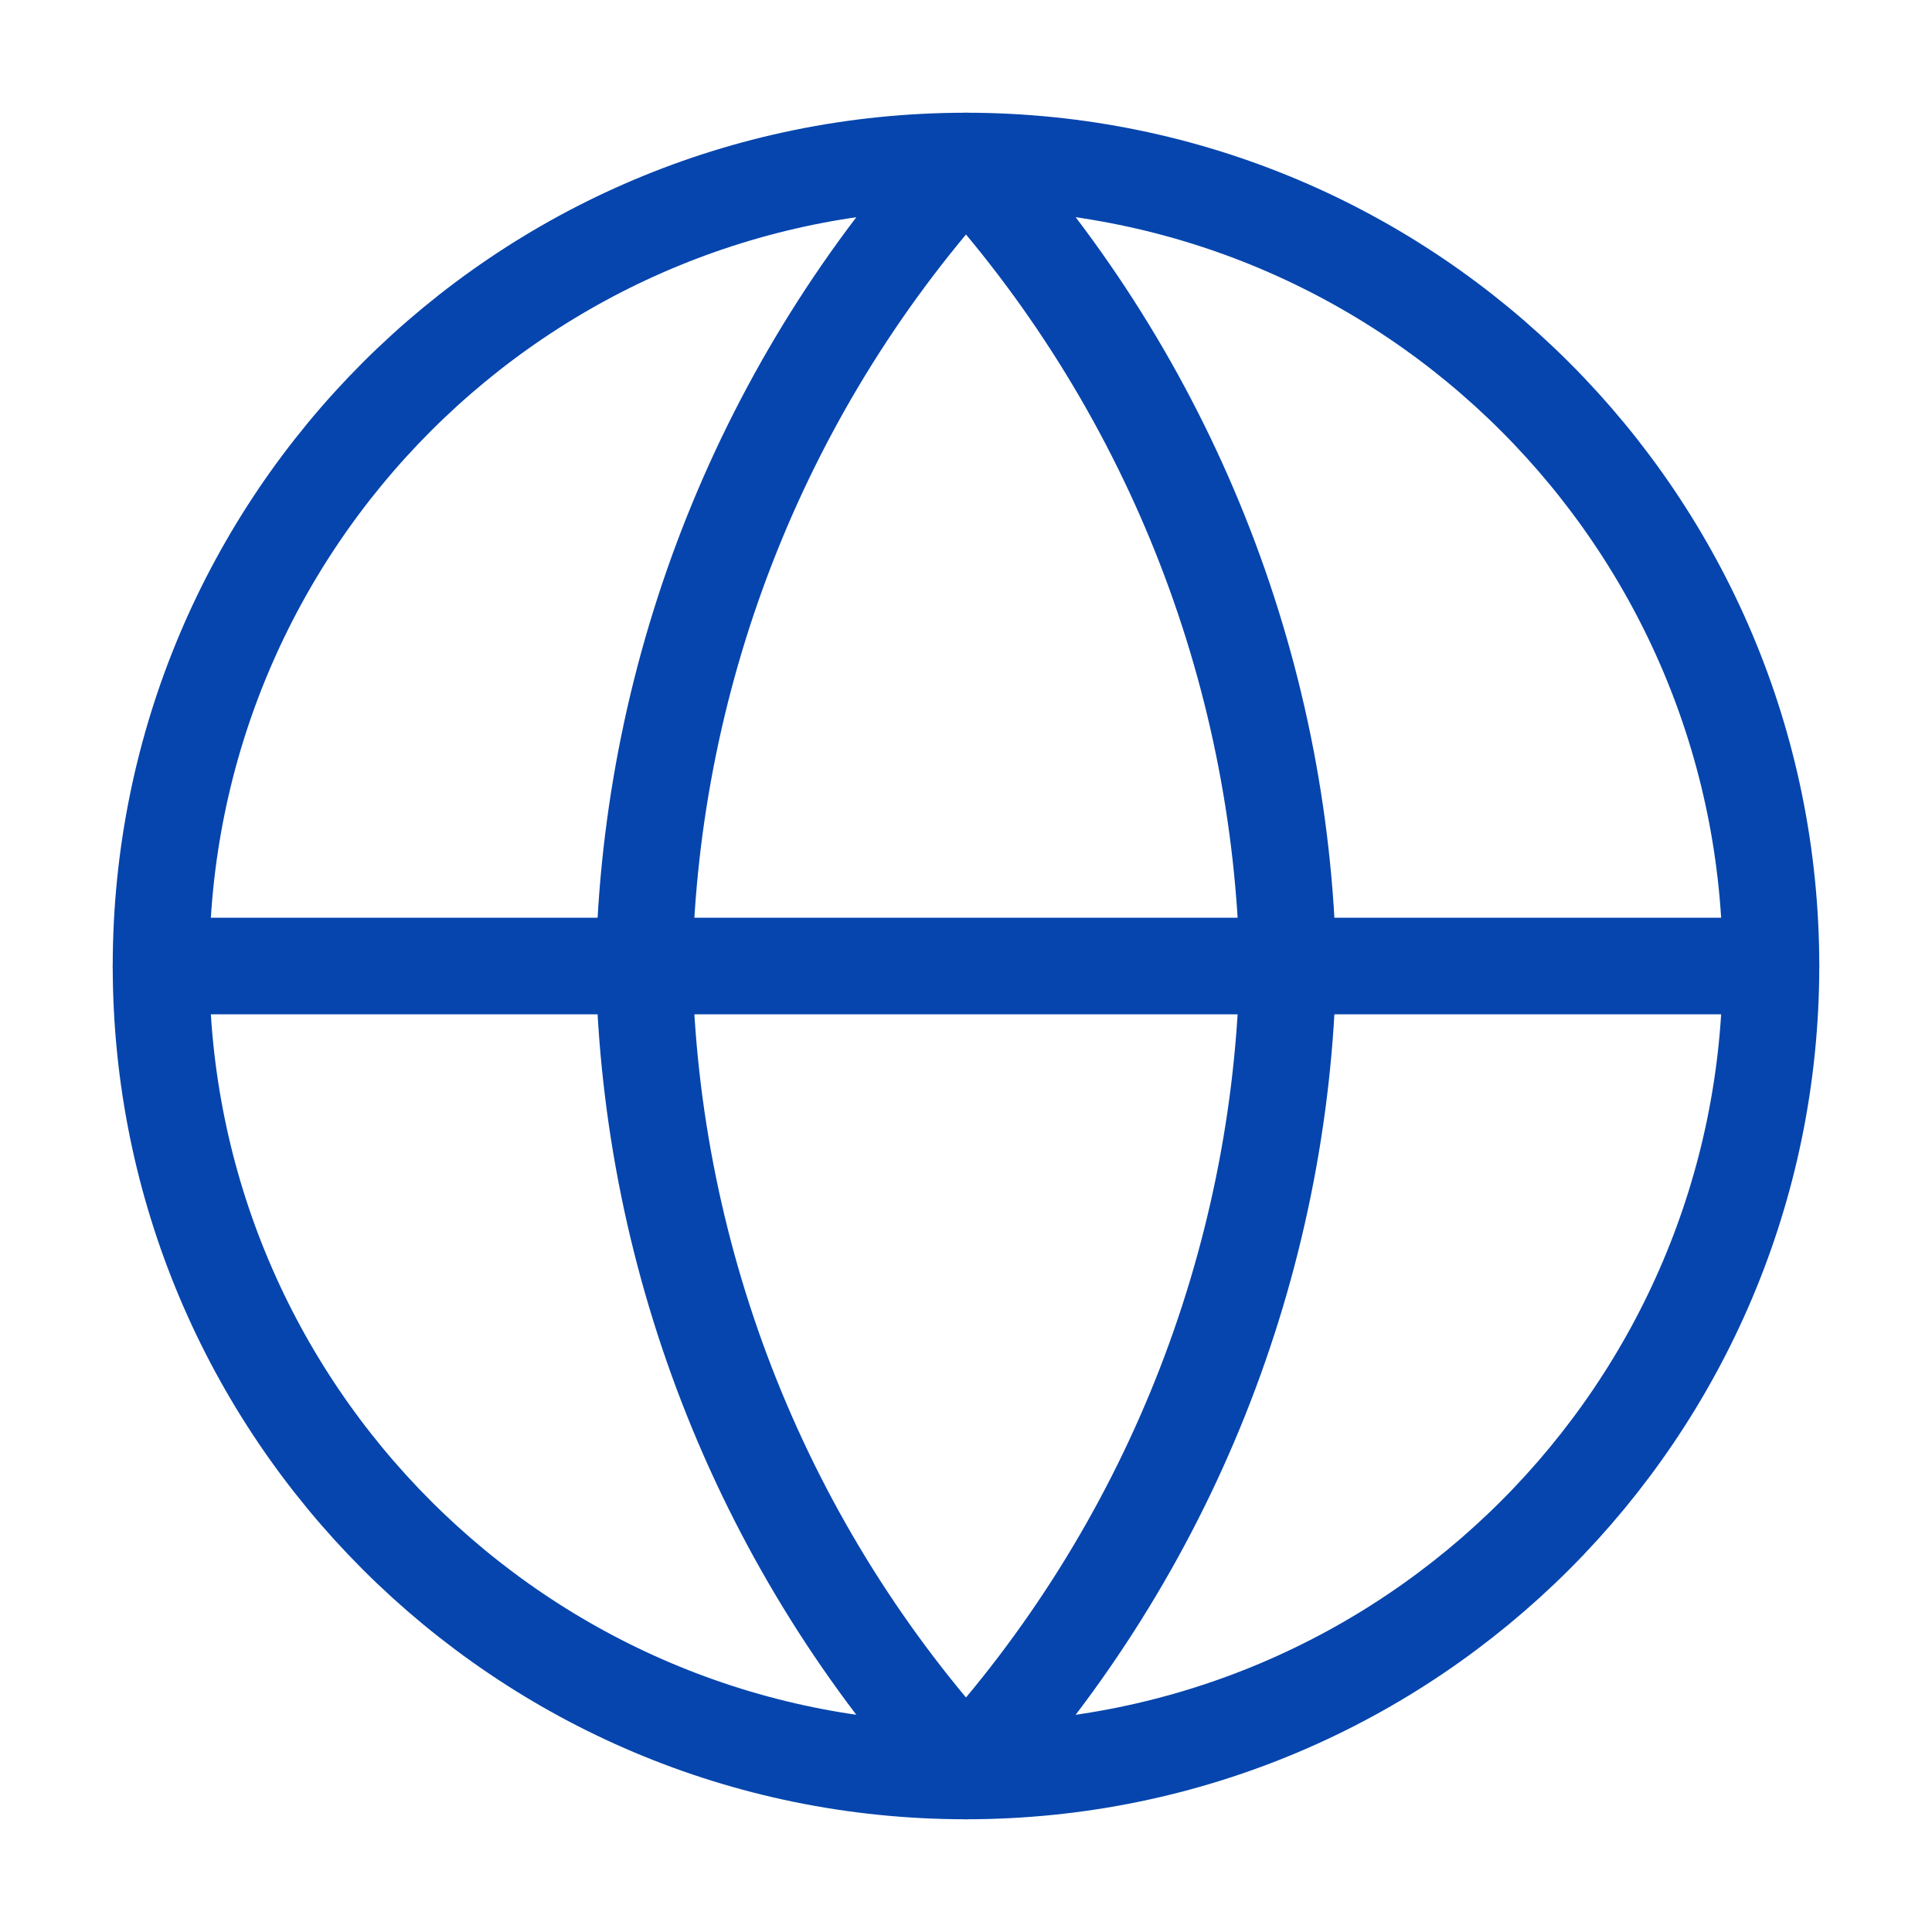 <svg width="20" height="20" viewBox="0 0 20 20" fill="none" xmlns="http://www.w3.org/2000/svg">
<path d="M10 18.333C14.602 18.333 18.333 14.602 18.333 10C18.333 5.398 14.602 1.667 10 1.667C5.397 1.667 1.667 5.398 1.667 10C1.667 14.602 5.397 18.333 10 18.333Z" stroke="#0645AD" stroke-linecap="round" stroke-linejoin="round"/>
<path d="M1.667 10H18.333" stroke="#0645AD" stroke-linecap="round" stroke-linejoin="round"/>
<path d="M10 1.667C12.084 3.949 13.269 6.91 13.333 10C13.269 13.09 12.084 16.051 10 18.333C7.915 16.051 6.731 13.09 6.667 10C6.731 6.91 7.915 3.949 10 1.667V1.667Z" stroke="#0645AD" stroke-linecap="round" stroke-linejoin="round"/>
</svg>

